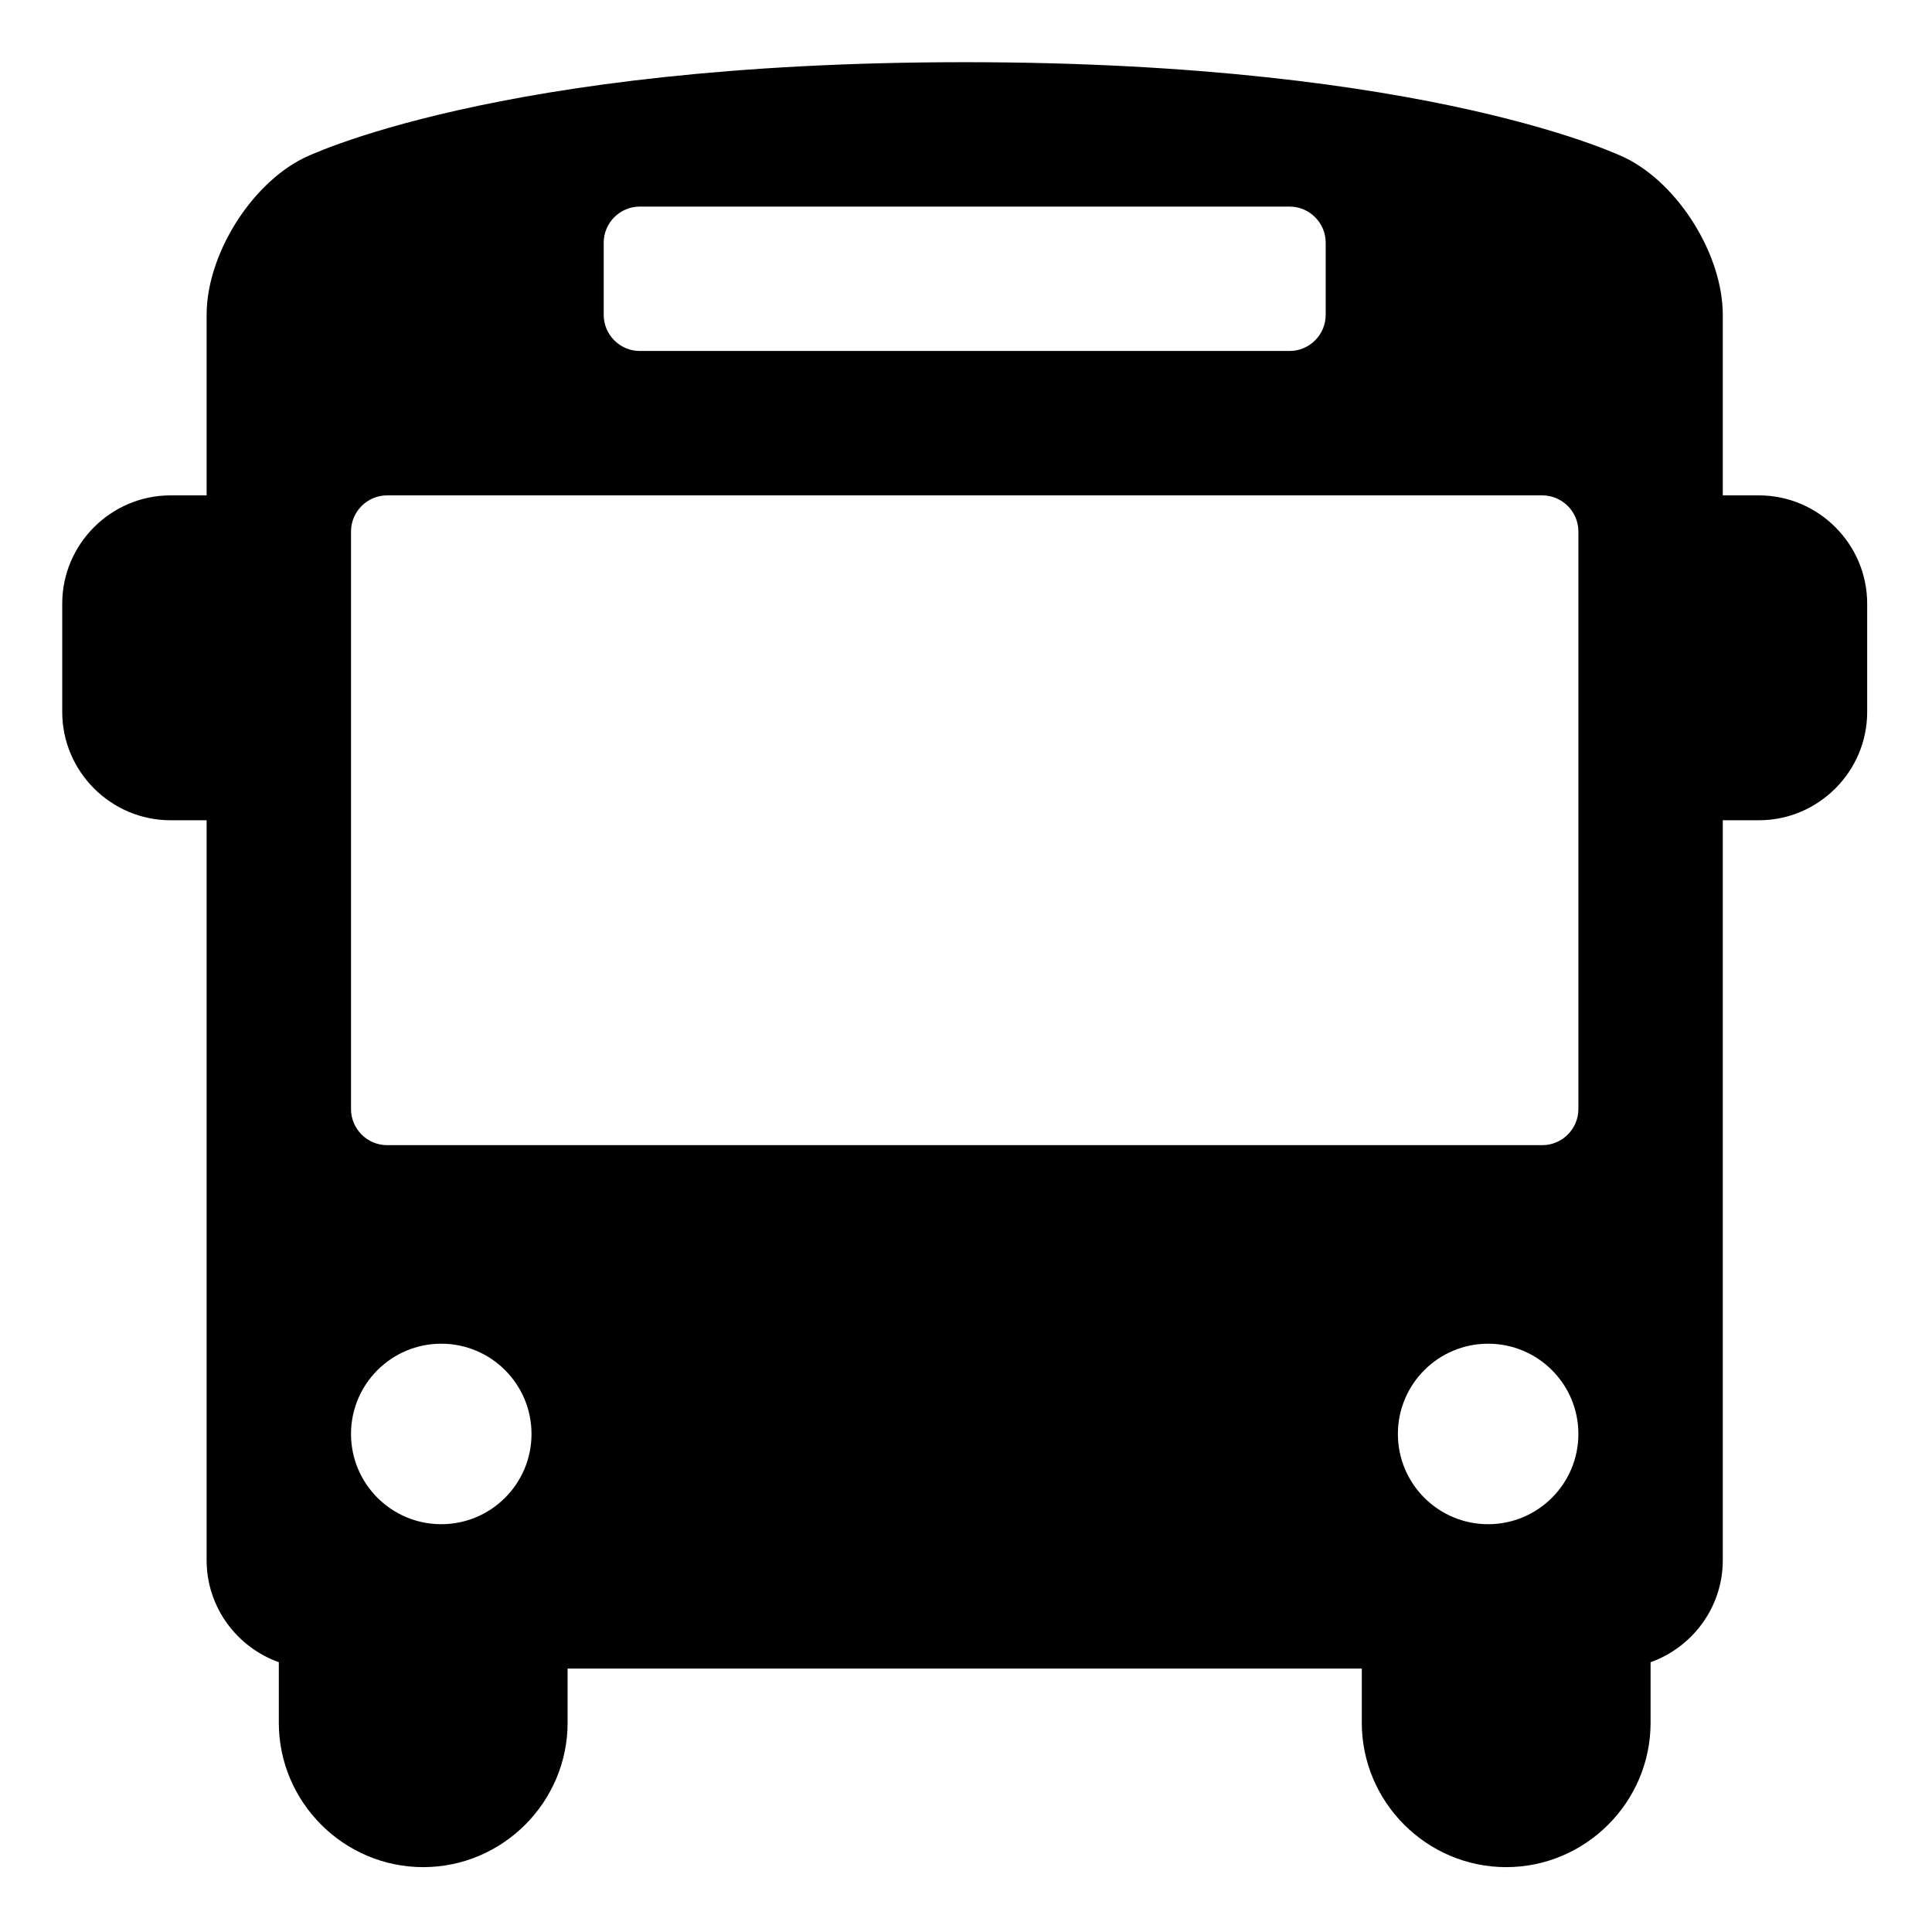 <?xml version="1.0" standalone="no"?><!DOCTYPE svg PUBLIC "-//W3C//DTD SVG 1.1//EN" "http://www.w3.org/Graphics/SVG/1.1/DTD/svg11.dtd"><svg t="1615035330745" class="icon" viewBox="0 0 1024 1024" version="1.1" xmlns="http://www.w3.org/2000/svg" p-id="10389" xmlns:xlink="http://www.w3.org/1999/xlink" width="200" height="200"><defs><style type="text/css"></style></defs><path d="M932.244 262.558l-19.133 0 0-95.666c0-31.57-23.103-68.956-51.335-83.067 0 0-101.731-50.866-350.465-50.866s-350.454 50.866-350.454 50.866c-28.24 14.111-51.344 51.497-51.344 83.067l0 95.666-19.133 0c-31.57 0-57.399 25.829-57.399 57.399l0 57.399c0 31.57 25.829 57.399 57.399 57.399l19.133 0 0 392.233c0 24.863 16.043 46.092 38.267 54.022l0 32.077c0 42.094 34.439 76.533 76.533 76.533s76.533-34.441 76.533-76.533l0-28.7 420.933 0 0 28.7c0 42.094 34.439 76.533 76.533 76.533s76.533-34.441 76.533-76.533l0-32.077c22.223-7.931 38.267-29.169 38.267-54.022l0-392.233 19.133 0c31.57 0 57.399-25.829 57.399-57.399l0-57.399c0-31.569-25.829-57.399-57.399-57.399zM319.978 128.625c0-10.523 8.61-19.133 19.133-19.133l344.399 0c10.523 0 19.133 8.61 19.133 19.133l0 38.267c0 10.523-8.61 19.133-19.133 19.133l-344.399 0c-10.523 0-19.133-8.61-19.133-19.133l0-38.267zM233.878 807.857c-26.423 0-47.833-21.429-47.833-47.833s21.41-47.833 47.833-47.833c26.414 0 47.833 21.429 47.833 47.833s-21.419 47.833-47.833 47.833zM788.745 807.857c-26.423 0-47.833-21.429-47.833-47.833s21.41-47.833 47.833-47.833 47.833 21.429 47.833 47.833-21.411 47.833-47.833 47.833zM836.577 587.825c0 10.523-8.61 19.133-19.133 19.133l-612.265 0c-10.523 0-19.133-8.61-19.133-19.133l0-306.133c0-10.523 8.61-19.133 19.133-19.133l612.265 0c10.523 0 19.133 8.61 19.133 19.133l0 306.133z" p-id="10390"></path></svg>